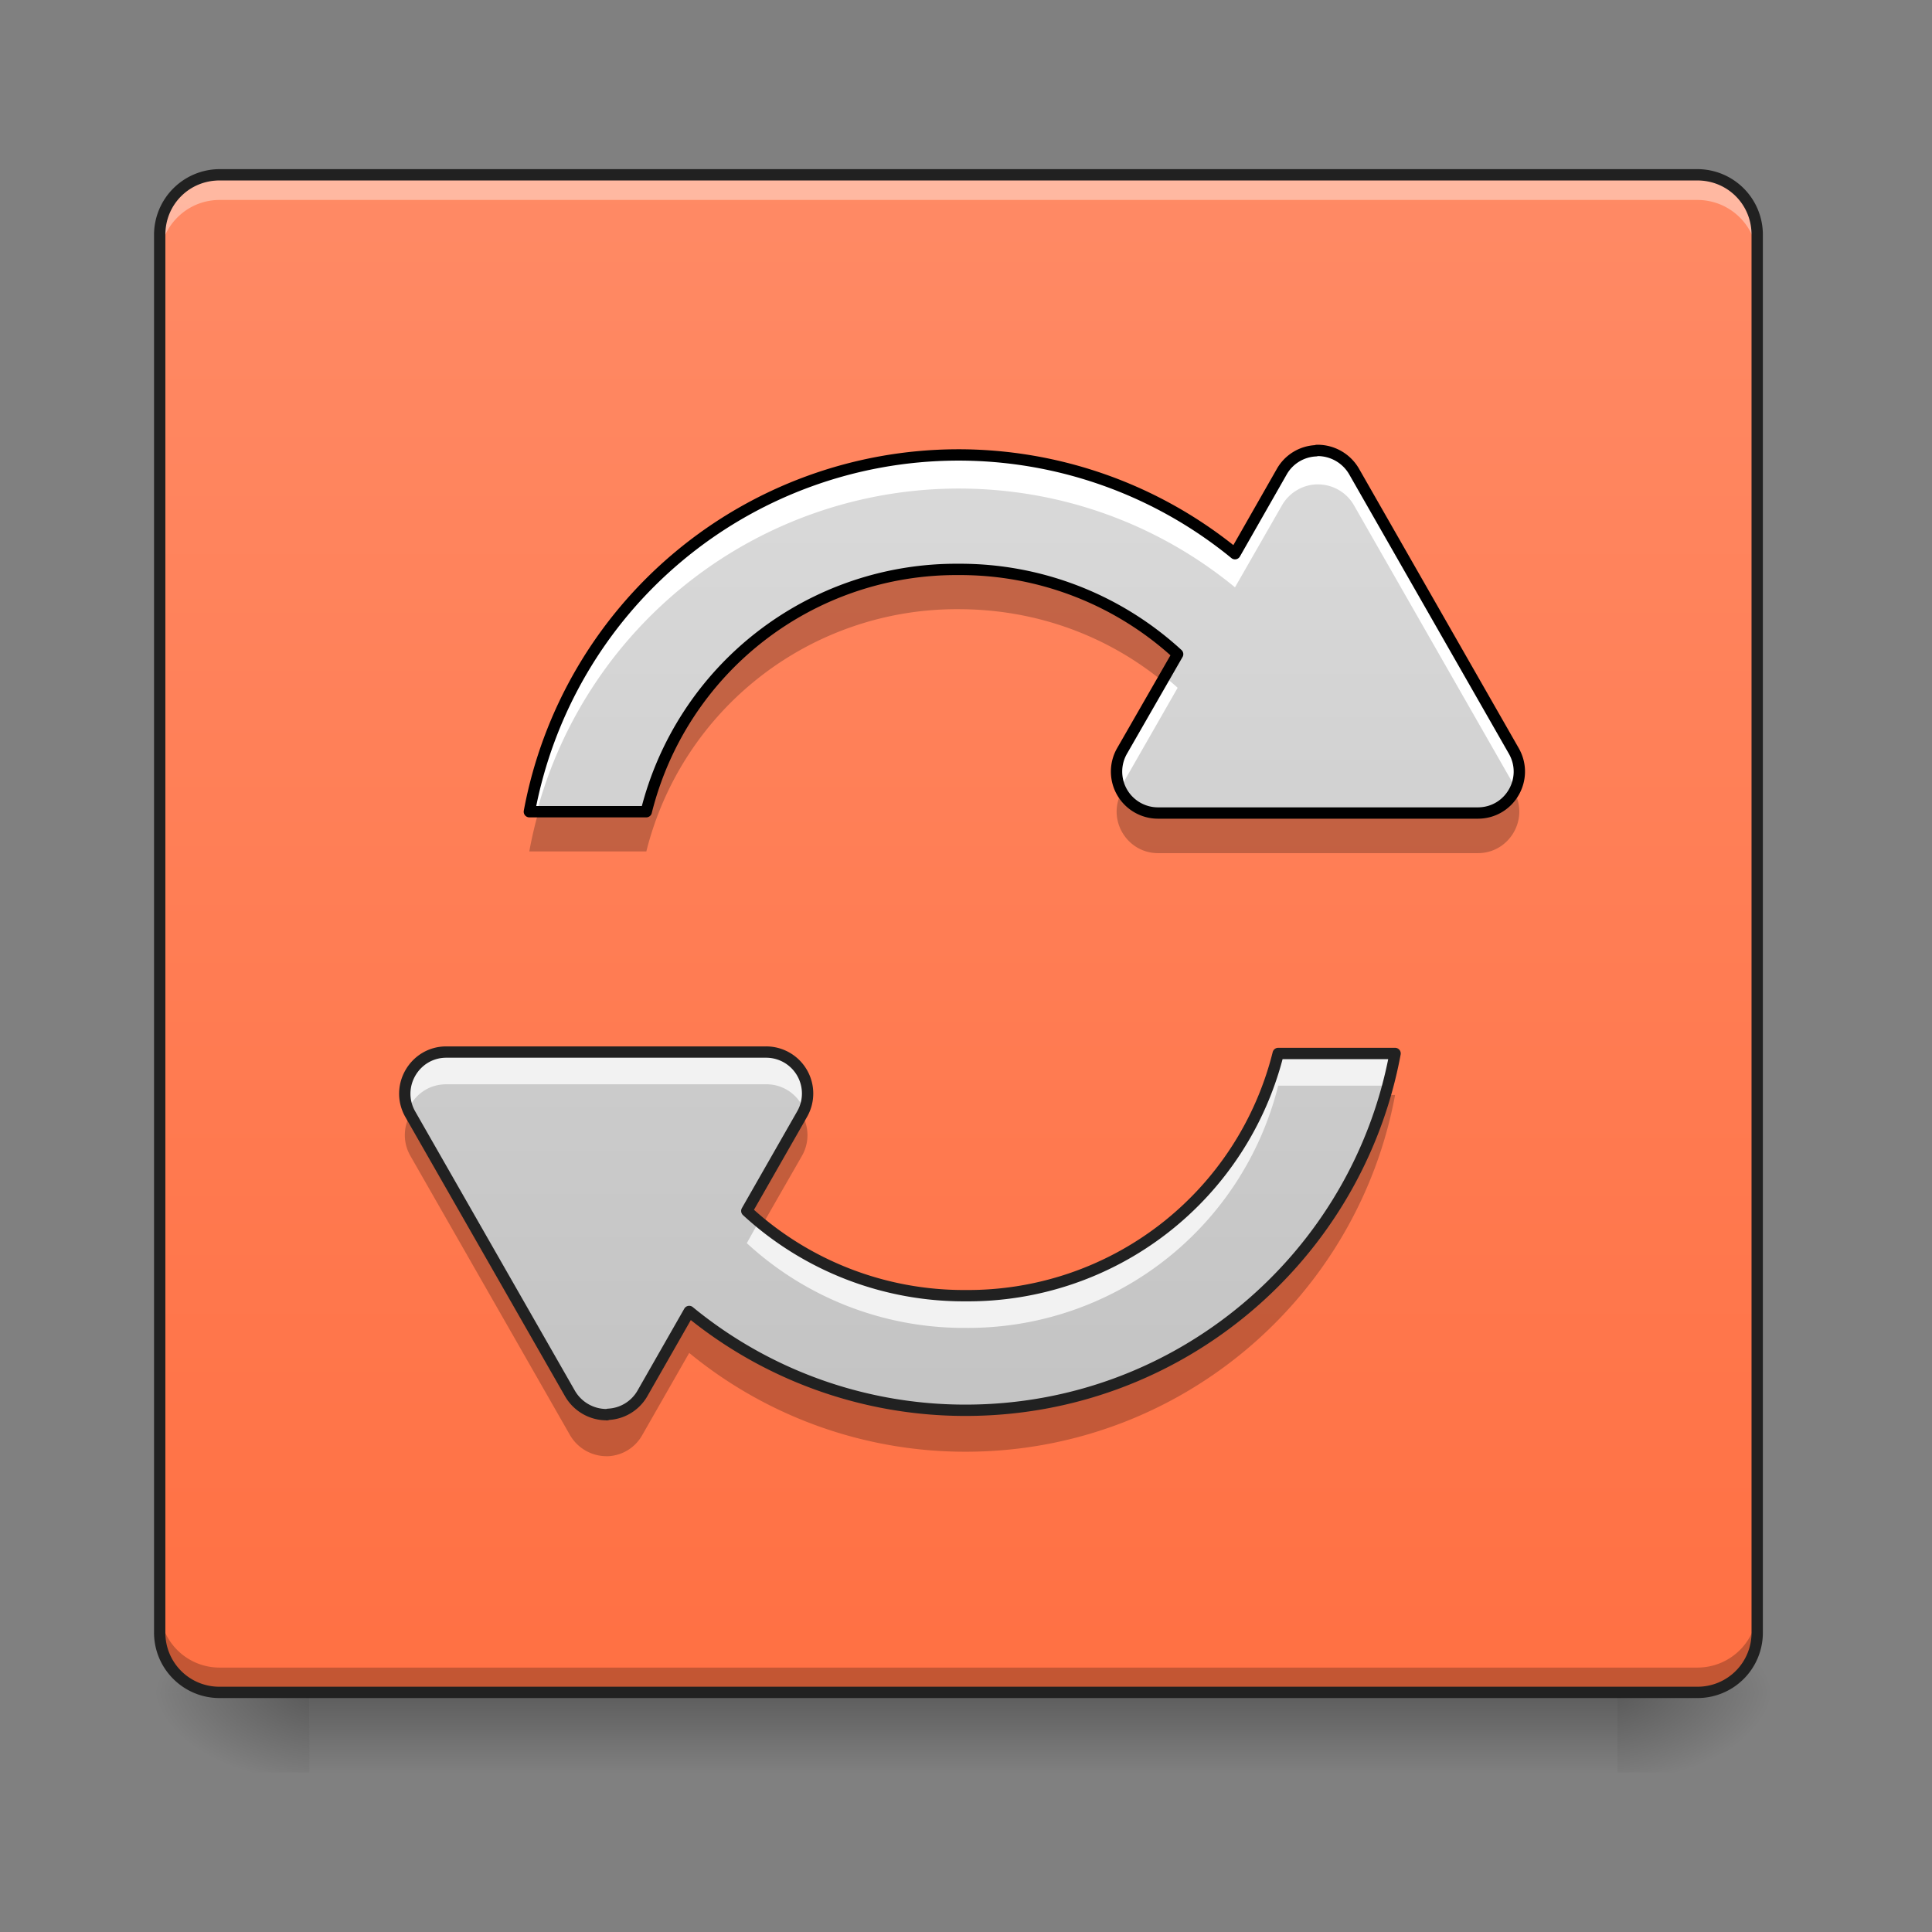 <svg xmlns="http://www.w3.org/2000/svg" width="22pt" height="22pt" viewBox="0 0 22 22"><rect x="0" y="0" width="22" height="22" fill="#808080" stroke="none"/><defs><linearGradient id="a" gradientUnits="userSpaceOnUse" x1="254" y1="233.5" x2="254" y2="254.667" gradientTransform="matrix(.043 0 0 .043 0 9.24)"><stop offset="0" stop-opacity=".275"/><stop offset="1" stop-opacity="0"/></linearGradient><radialGradient id="b" gradientUnits="userSpaceOnUse" cx="450.909" cy="189.579" fx="450.909" fy="189.579" r="21.167" gradientTransform="matrix(0 -.054 -.097 0 36.522 43.722)"><stop offset="0" stop-opacity=".314"/><stop offset=".222" stop-opacity=".275"/><stop offset="1" stop-opacity="0"/></radialGradient><radialGradient id="c" gradientUnits="userSpaceOnUse" cx="450.909" cy="189.579" fx="450.909" fy="189.579" r="21.167" gradientTransform="matrix(0 .054 .097 0 -14.578 -5.175)"><stop offset="0" stop-opacity=".314"/><stop offset=".222" stop-opacity=".275"/><stop offset="1" stop-opacity="0"/></radialGradient><radialGradient id="d" gradientUnits="userSpaceOnUse" cx="450.909" cy="189.579" fx="450.909" fy="189.579" r="21.167" gradientTransform="matrix(0 -.054 .097 0 -14.578 43.722)"><stop offset="0" stop-opacity=".314"/><stop offset=".222" stop-opacity=".275"/><stop offset="1" stop-opacity="0"/></radialGradient><radialGradient id="e" gradientUnits="userSpaceOnUse" cx="450.909" cy="189.579" fx="450.909" fy="189.579" r="21.167" gradientTransform="matrix(0 .054 -.097 0 36.522 -5.175)"><stop offset="0" stop-opacity=".314"/><stop offset=".222" stop-opacity=".275"/><stop offset="1" stop-opacity="0"/></radialGradient><linearGradient id="f" gradientUnits="userSpaceOnUse" x1="254" y1="233.5" x2="254" y2="-168.667" gradientTransform="matrix(.043 0 0 .043 0 9.24)"><stop offset="0" stop-color="#ff7043"/><stop offset="1" stop-color="#ff8a65"/></linearGradient><linearGradient id="g" gradientUnits="userSpaceOnUse" x1="254" y1="233.5" x2="254" y2="-168.667" gradientTransform="matrix(.043 0 0 .043 0 9.24)"><stop offset="0" stop-color="#bdbdbd"/><stop offset="1" stop-color="#e0e0e0"/></linearGradient><linearGradient id="h" gradientUnits="userSpaceOnUse" x1="254" y1="233.5" x2="254" y2="-168.667" gradientTransform="matrix(.043 0 0 .043 0 9.24)"><stop offset="0" stop-color="#bdbdbd"/><stop offset="1" stop-color="#e0e0e0"/></linearGradient></defs><path d="M3.523 19.273h14.895v.91H3.523zm0 0" fill="url(#a)"/><path d="M18.418 19.273h1.82v-.91h-1.82zm0 0" fill="url(#b)"/><path d="M3.523 19.273H1.707v.91h1.816zm0 0" fill="url(#c)"/><path d="M3.523 19.273H1.707v-.91h1.816zm0 0" fill="url(#d)"/><path d="M18.418 19.273h1.82v.91h-1.82zm0 0" fill="url(#e)"/><path d="M2.5 1.992h16.828c.379 0 .684.305.684.68V18.59a.682.682 0 0 1-.684.683H2.5a.681.681 0 0 1-.68-.683V2.672a.68.68 0 0 1 .68-.68zm0 0" fill="url(#f)"/><path d="M1.82 18.309v.226c0 .38.305.68.68.68h16.828c.379 0 .684-.3.684-.68v-.226c0 .375-.305.68-.684.68H2.5a.68.68 0 0 1-.68-.68zm0 0" fill-opacity=".235"/><path d="M2.5 2.05a.68.68 0 0 0-.68.68v.23c0-.378.305-.683.68-.683h16.828c.379 0 .684.305.684.684v-.23a.681.681 0 0 0-.684-.68zm0 0" fill="#fff" fill-opacity=".392"/><path d="M2.5 1.926a.749.749 0 0 0-.746.746V18.59c0 .414.336.746.746.746h16.828a.744.744 0 0 0 .746-.746V2.672a.746.746 0 0 0-.746-.746zm0 .129h16.828c.344 0 .617.273.617.617V18.59a.614.614 0 0 1-.617.617H2.5a.614.614 0 0 1-.617-.617V2.672c0-.344.273-.617.617-.617zm0 0" fill="#212121"/><path d="M15.004 5.129c-.008 0-.012 0-.02.004a.471.471 0 0 0-.386.234l-.536.938a4.97 4.97 0 0 0-8.035 2.938H7.36a3.638 3.638 0 0 1 3.555-2.759 3.66 3.66 0 0 1 2.496.965l-.633 1.102a.472.472 0 0 0 .41.707h3.641c.363 0 .59-.39.41-.707l-1.82-3.184a.48.48 0 0 0-.414-.238zm0 0" fill="url(#g)"/><path d="M6.91 16.11c.004 0 .012-.005.016-.005a.475.475 0 0 0 .386-.234l.536-.937a4.95 4.95 0 0 0 3.148 1.125c2.434 0 4.461-1.75 4.89-4.063h-1.331a3.64 3.64 0 0 1-3.559 2.758 3.644 3.644 0 0 1-2.492-.965l.629-1.101a.472.472 0 0 0-.41-.708H5.082c-.36 0-.59.391-.41.707l1.82 3.184a.482.482 0 0 0 .418.238zm0 0" fill="url(#h)"/><path d="M15.004 5.129c-.008 0-.012 0-.02.004a.471.471 0 0 0-.386.234l-.536.938a4.97 4.97 0 0 0-8.035 2.938h.086a4.981 4.981 0 0 1 4.801-3.68c1.195 0 2.293.421 3.149 1.125l.535-.934a.475.475 0 0 1 .386-.238h.02a.472.472 0 0 1 .414.238l1.82 3.184c.008.015.016.027.02.042a.466.466 0 0 0-.02-.43l-1.82-3.183a.48.48 0 0 0-.414-.238zm-1.742 2.578l-.485.844a.478.478 0 0 0-.02.43c.009-.016.013-.028.02-.043l.633-1.106a2.282 2.282 0 0 0-.148-.125zm0 0" fill="#fff"/><path d="M10.914 6.484A3.638 3.638 0 0 0 7.36 9.242H6.133c-.043.149-.078.301-.106.453H7.36a3.643 3.643 0 0 1 3.555-2.758c.887 0 1.691.305 2.32.817l.176-.305a3.66 3.66 0 0 0-2.496-.965zm1.86 2.532c-.172.312.054.699.414.699h3.64c.36 0 .586-.387.414-.7a.472.472 0 0 1-.414.243h-3.64a.472.472 0 0 1-.415-.242zm0 0" fill-opacity=".235"/><path d="M15.004 5.129c-.008 0-.012 0-.02.004a.471.471 0 0 0-.386.234l-.535.938a4.97 4.97 0 0 0-8.035 2.938h1.331a3.638 3.638 0 0 1 3.555-2.759 3.66 3.66 0 0 1 2.496.965l-.633 1.102a.472.472 0 0 0 .41.707h3.641c.363 0 .59-.39.41-.707l-1.82-3.184a.48.48 0 0 0-.414-.238zm0 0" fill="none" stroke-width=".129" stroke-linejoin="round" stroke="#000"/><path d="M5.082 11.98a.474.474 0 0 0-.434.657c.07-.168.23-.29.434-.29h3.64a.46.46 0 0 1 .434.29.47.47 0 0 0-.433-.657zm9.473.016a3.64 3.64 0 0 1-3.559 2.758 3.655 3.655 0 0 1-2.355-.844l-.137.246a3.644 3.644 0 0 0 2.492.965 3.64 3.64 0 0 0 3.559-2.758h1.25c.03-.12.058-.242.082-.367zm0 0" fill="#f2f2f2"/><path d="M15.777 12.469a4.979 4.979 0 0 1-4.78 3.61 4.95 4.95 0 0 1-3.15-1.126l-.535.934a.47.47 0 0 1-.386.238H6.91a.466.466 0 0 1-.418-.238l-1.82-3.184s0-.004-.004-.004a.472.472 0 0 0 .004.461l1.82 3.184a.482.482 0 0 0 .418.238h.016a.47.47 0 0 0 .386-.238l.536-.938a4.95 4.95 0 0 0 3.148 1.125c2.434 0 4.461-1.75 4.89-4.062zm-6.64.23l-.004.004-.63 1.106c.056.05.114.101.173.148l.457-.797a.472.472 0 0 0 .004-.46zm0 0" fill-opacity=".235"/><path d="M6.91 16.11c.004 0 .012-.005.016-.005a.475.475 0 0 0 .387-.234l.535-.937a4.95 4.95 0 0 0 3.148 1.125c2.434 0 4.461-1.75 4.89-4.063h-1.331a3.64 3.64 0 0 1-3.559 2.758 3.644 3.644 0 0 1-2.492-.965l.629-1.101a.472.472 0 0 0-.41-.708H5.082c-.36 0-.59.391-.41.708l1.82 3.183a.482.482 0 0 0 .418.238zm0 0" fill="none" stroke-width=".129" stroke-linejoin="round" stroke="#212121"/></svg>